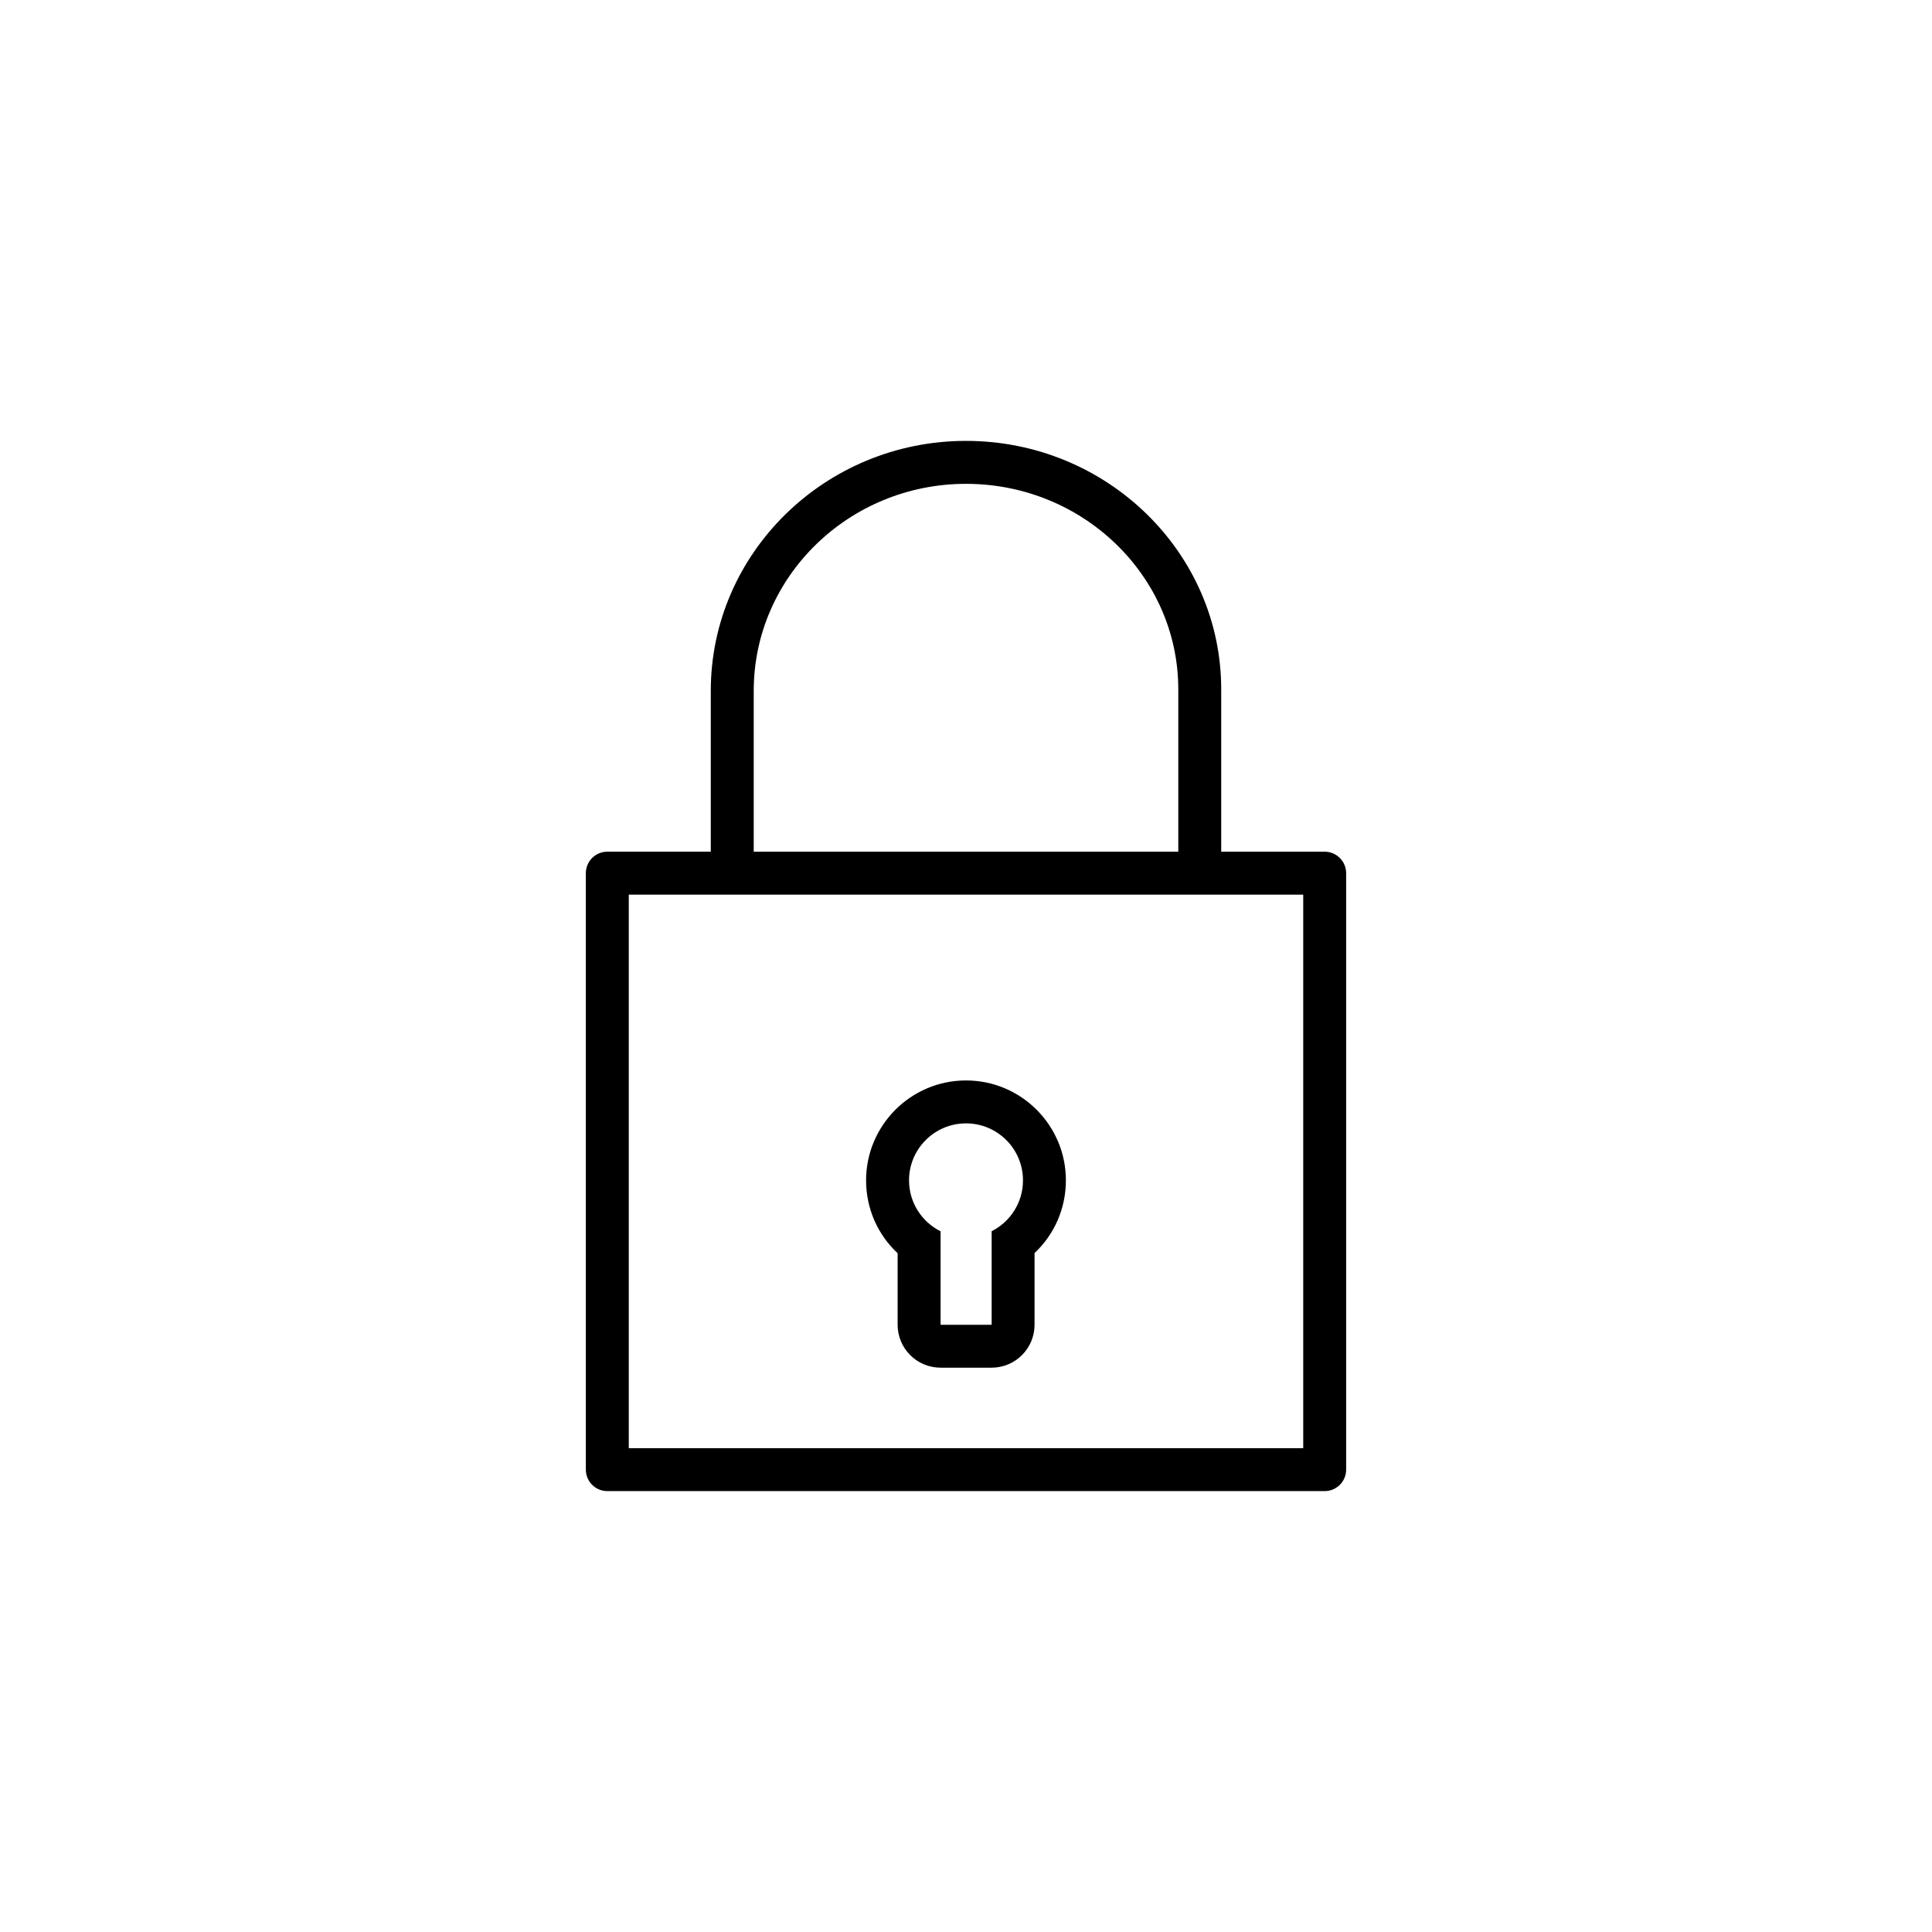 <?xml version="1.0" encoding="utf-8"?>
<!-- Generator: Adobe Illustrator 16.0.0, SVG Export Plug-In . SVG Version: 6.00 Build 0)  -->
<!DOCTYPE svg PUBLIC "-//W3C//DTD SVG 1.1//EN" "http://www.w3.org/Graphics/SVG/1.1/DTD/svg11.dtd">
<svg version="1.1" id="Layer_1" xmlns="http://www.w3.org/2000/svg" xmlns:xlink="http://www.w3.org/1999/xlink" x="0px" y="0px"
	 width="225px" height="225px" viewBox="0 0 225 225" enable-background="new 0 0 225 225" xml:space="preserve">
<path fill="#010000" d="M154.271,99.189h-12.049V80.283c0-15.956-13.335-28.938-29.724-28.938c-16.389,0-29.721,13.06-29.721,29.11
	v18.733h-12.05c-1.381,0-2.5,1.119-2.5,2.5v69.465c0,1.381,1.119,2.5,2.5,2.5h83.545c1.381,0,2.5-1.119,2.5-2.5v-69.465
	C156.771,100.308,155.652,99.189,154.271,99.189z M87.778,80.456c0-13.294,11.09-24.109,24.722-24.109s24.723,10.738,24.723,23.937
	V99.19H87.778V80.456z M151.771,168.654H73.228v-64.465h78.545v64.465H151.771z"/>
<path fill="#010000" d="M112.501,130.828c3.666,0,6.635,2.971,6.635,6.637c0,2.59-1.485,4.83-3.649,5.922v10.894h-5.947v-10.884
	c-2.176-1.088-3.674-3.334-3.674-5.932C105.864,133.799,108.839,130.828,112.501,130.828 M112.501,125.828
	c-6.416,0-11.637,5.221-11.637,11.637c0,3.285,1.354,6.324,3.674,8.486v8.328c0,2.762,2.238,5,5,5h5.946c2.763,0,5-2.238,5-5v-8.348
	c2.305-2.162,3.65-5.195,3.65-8.468C124.136,131.049,118.916,125.828,112.501,125.828L112.501,125.828z"/>
</svg>
